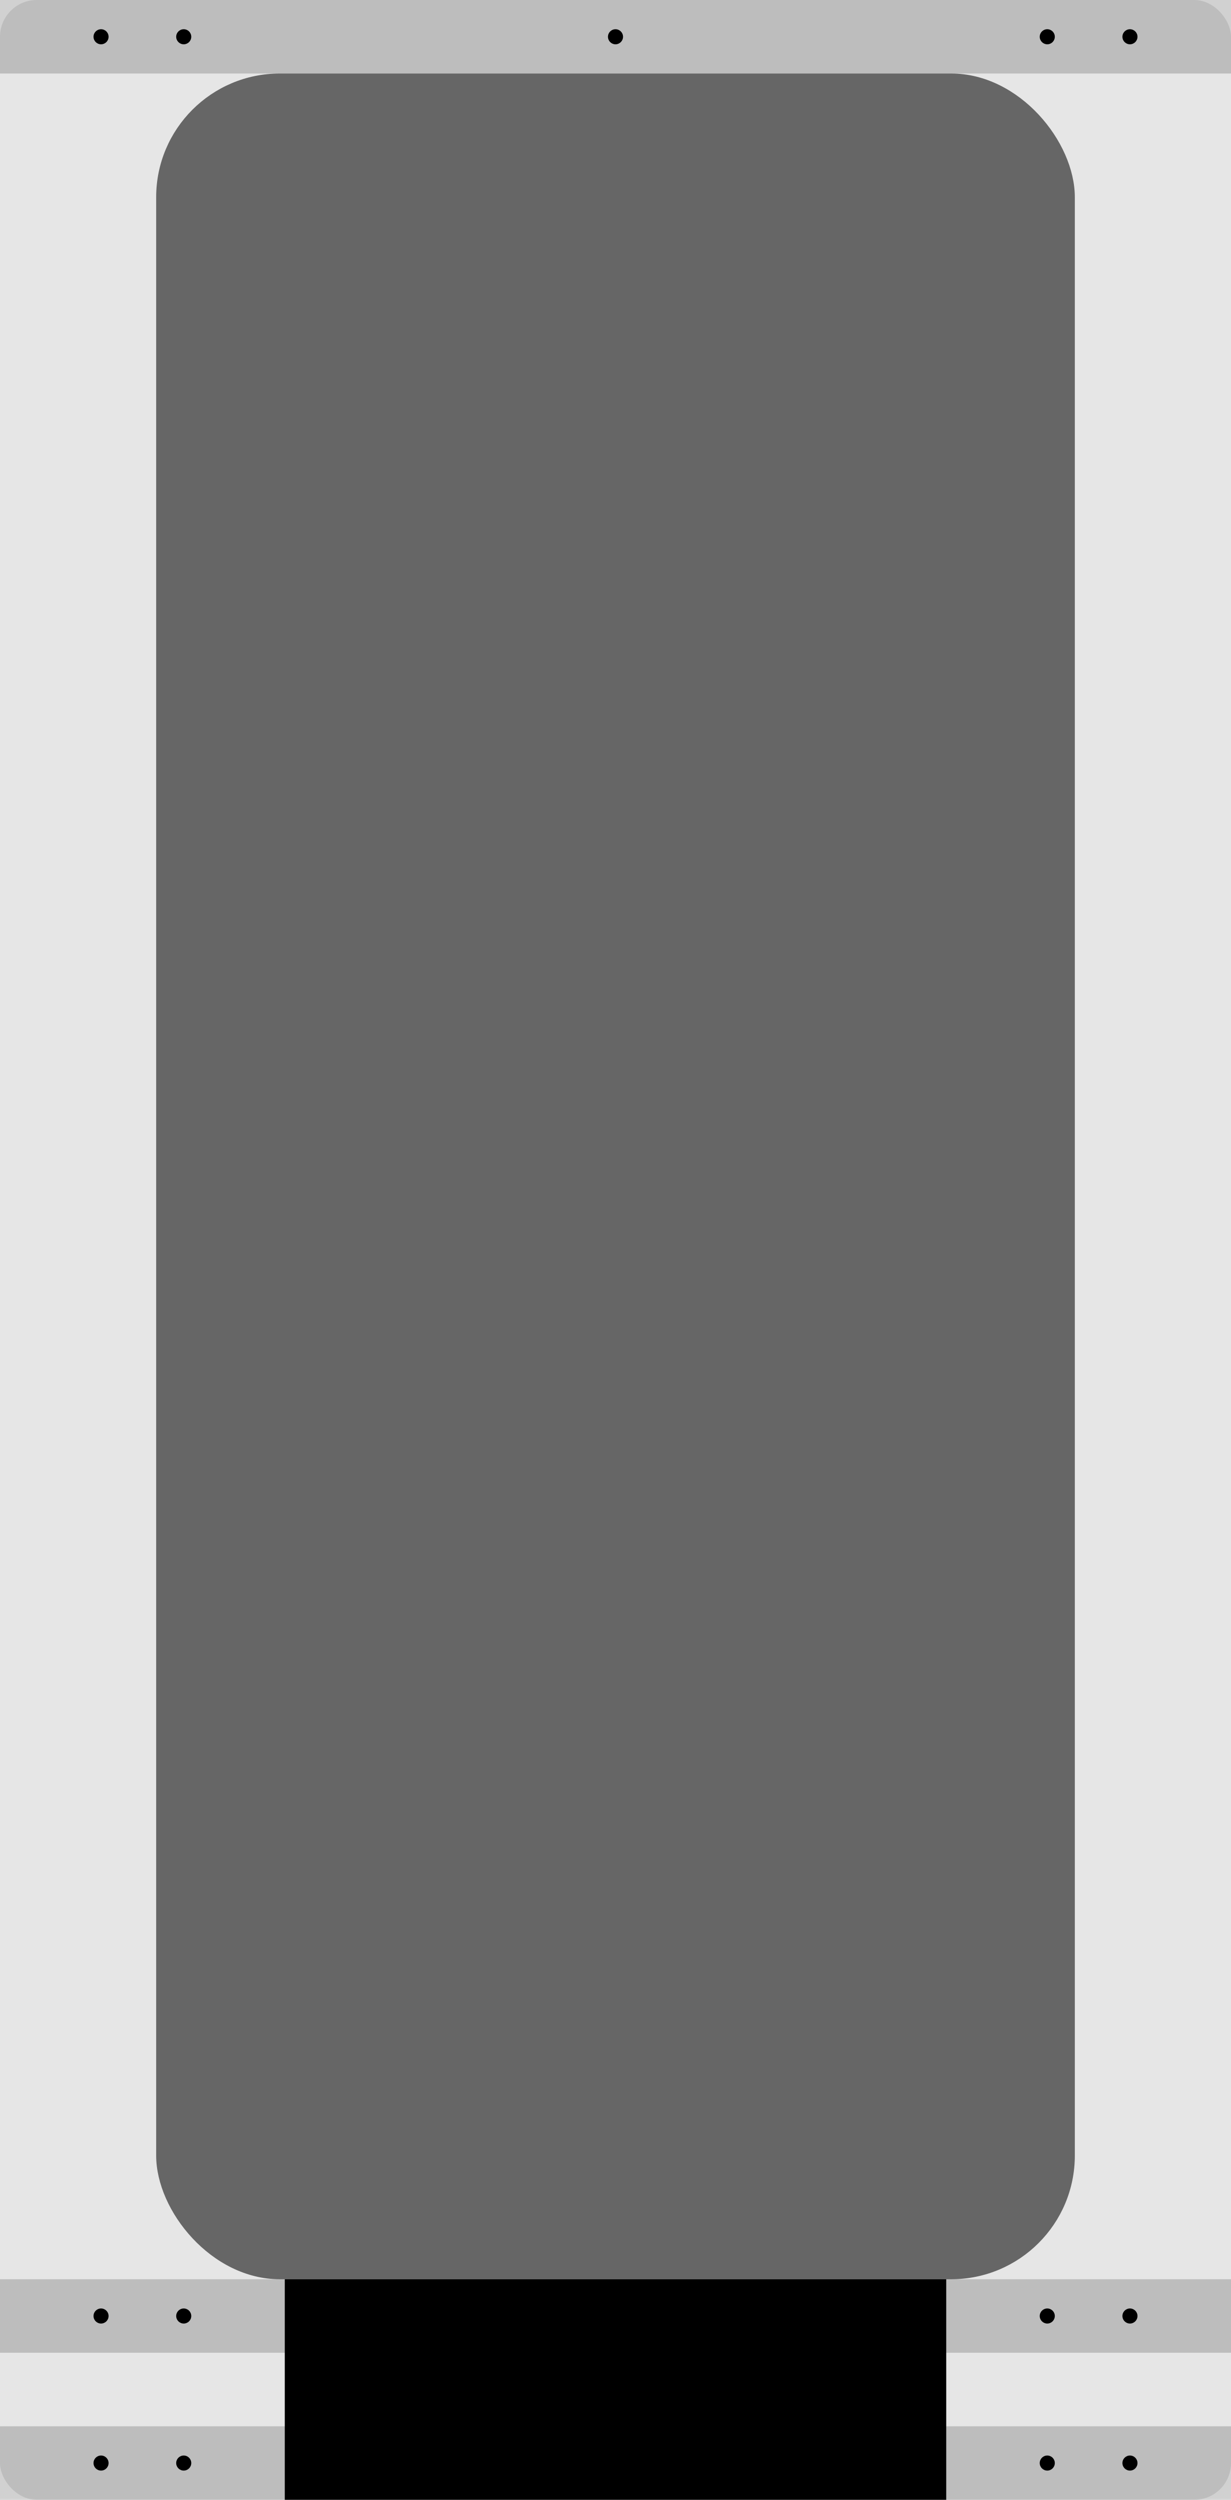 <?xml version="1.0" encoding="UTF-8" standalone="no"?>
<!-- Created with Inkscape (http://www.inkscape.org/) -->

<svg
   xmlns:dc="http://purl.org/dc/elements/1.1/"
   xmlns:cc="http://creativecommons.org/ns#"
   xmlns:rdf="http://www.w3.org/1999/02/22-rdf-syntax-ns#"
   xmlns:svg="http://www.w3.org/2000/svg"
   xmlns="http://www.w3.org/2000/svg"
   xmlns:sodipodi="http://sodipodi.sourceforge.net/DTD/sodipodi-0.dtd"
   xmlns:inkscape="http://www.inkscape.org/namespaces/inkscape"
   width="335mm"
   height="680mm"
   viewBox="0 0 335 680"
   version="1.1"
   id="svg8"
   inkscape:version="0.92.4 (5da689c313, 2019-01-14)"
   sodipodi:docname="ScraPrinter_shell_editable.svg">
  <defs
     id="defs2" />
  <sodipodi:namedview
     id="base"
     pagecolor="#a3a3a3"
     bordercolor="#666666"
     borderopacity="1.0"
     inkscape:pageopacity="0"
     inkscape:pageshadow="2"
     inkscape:zoom="0.24748737"
     inkscape:cx="326.11008"
     inkscape:cy="1226.0941"
     inkscape:document-units="mm"
     inkscape:current-layer="layer3"
     showgrid="false"
     showborder="false"
     showguides="true"
     inkscape:guide-bbox="true"
     inkscape:snap-object-midpoints="true"
     inkscape:window-width="1920"
     inkscape:window-height="1016"
     inkscape:window-x="0"
     inkscape:window-y="27"
     inkscape:window-maximized="1"
     inkscape:snap-intersection-paths="true"
     fit-margin-top="0"
     fit-margin-left="0"
     fit-margin-right="0"
     fit-margin-bottom="0">
    <sodipodi:guide
       position="-405.19,0"
       orientation="0,1"
       id="guide822"
       inkscape:locked="false"
       inkscape:label=""
       inkscape:color="rgb(0,0,255)" />
    <sodipodi:guide
       position="-394.607,680"
       orientation="0,1"
       id="guide824"
       inkscape:locked="false"
       inkscape:label=""
       inkscape:color="rgb(0,0,255)" />
    <sodipodi:guide
       position="-387.048,60"
       orientation="0,1"
       id="guide826"
       inkscape:locked="false"
       inkscape:label=""
       inkscape:color="rgb(0,0,255)" />
    <sodipodi:guide
       position="-368.905,660"
       orientation="0,1"
       id="guide828"
       inkscape:locked="false"
       inkscape:label=""
       inkscape:color="rgb(0,0,255)" />
    <sodipodi:guide
       position="151.069,50"
       orientation="0,1"
       id="guide836"
       inkscape:locked="false" />
    <sodipodi:guide
       position="150,10"
       orientation="0,1"
       id="guide838"
       inkscape:locked="false" />
    <sodipodi:guide
       position="151.069,670"
       orientation="0,1"
       id="guide840"
       inkscape:locked="false" />
    <sodipodi:guide
       position="9.3998876e-16,680"
       orientation="1,0"
       id="guide861"
       inkscape:locked="false" />
    <sodipodi:guide
       position="335,680"
       orientation="1,0"
       id="guide863"
       inkscape:locked="false" />
    <sodipodi:guide
       position="10,713.241"
       orientation="1,0"
       id="guide867"
       inkscape:locked="false"
       inkscape:label=""
       inkscape:color="rgb(0,0,255)" />
    <sodipodi:guide
       position="325,701.146"
       orientation="1,0"
       id="guide869"
       inkscape:locked="false"
       inkscape:label=""
       inkscape:color="rgb(0,0,255)" />
    <sodipodi:guide
       position="167.5,761.184"
       orientation="1,0"
       id="guide914"
       inkscape:locked="false"
       inkscape:label=""
       inkscape:color="rgb(0,0,255)" />
    <sodipodi:guide
       position="50,435.429"
       orientation="1,0"
       id="guide839"
       inkscape:locked="false"
       inkscape:label=""
       inkscape:color="rgb(0,0,255)" />
    <sodipodi:guide
       position="285,541.262"
       orientation="1,0"
       id="guide841"
       inkscape:locked="false"
       inkscape:label=""
       inkscape:color="rgb(0,0,255)" />
  </sodipodi:namedview>
  <g
     inkscape:groupmode="layer"
     id="layer2"
     inkscape:label="Right Panel"
     style="display:none">
    <g
       inkscape:groupmode="layer"
       id="layer7"
       inkscape:label="Shell"
       style="display:none">
      <rect
         style="display:inline;fill:#e6e6e6;fill-opacity:1;stroke-width:7.518;stroke-miterlimit:4;stroke-dasharray:none"
         id="rect815-3"
         width="335"
         height="680"
         x="-2.1026226e-24"
         y="1.0625e-05"
         ry="10" />
      <rect
         style="display:inline;fill:#666666;fill-opacity:1;stroke-width:10.177;stroke-miterlimit:4;stroke-dasharray:none"
         id="rect817-6"
         width="250"
         height="600"
         x="42.5"
         y="20"
         ry="33.64" />
      <rect
         style="display:inline;fill:#1b1b1b;fill-opacity:0.2;stroke-width:0.856;stroke-miterlimit:4;stroke-dasharray:none"
         id="rect830-1"
         width="335"
         height="20"
         x="-9.3998878e-16"
         y="660"
         ry="0" />
      <rect
         ry="0"
         y="620"
         x="-2.1026226e-24"
         height="20"
         width="335"
         id="rect832-2"
         style="display:inline;fill:#1b1b1b;fill-opacity:0.2;stroke-width:0.856;stroke-miterlimit:4;stroke-dasharray:none" />
      <rect
         style="display:inline;fill:#1b1b1b;fill-opacity:0.2;stroke-width:0.856;stroke-miterlimit:4;stroke-dasharray:none"
         id="rect834-9"
         width="335"
         height="20"
         x="-2.1026226e-24"
         y="1.0625e-05"
         ry="0" />
      <circle
         style="display:inline;fill:#000000;fill-opacity:1;stroke-width:0.468;stroke-miterlimit:4;stroke-dasharray:none"
         id="path871-9-3"
         cx="167.5"
         cy="670"
         r="2.05" />
      <path
         style="display:inline;fill:#000000;fill-opacity:1;stroke-width:0.743;stroke-miterlimit:4;stroke-dasharray:none"
         d="m 177.5,650 v 34.544 h -20 v -34.544 c 0,-5.523 4.477,-10 10,-10 5.523,0 10,4.477 10,10 z"
         id="path887"
         inkscape:connector-curvature="0"
         sodipodi:nodetypes="sccsss" />
    </g>
    <g
       style="display:none"
       inkscape:label="Screw holes"
       id="g485"
       inkscape:groupmode="layer">
      <circle
         r="2.05"
         cy="10"
         cx="27.5"
         id="circle455"
         style="display:inline;fill:#000000;fill-opacity:1;stroke-width:0.468;stroke-miterlimit:4;stroke-dasharray:none" />
      <circle
         style="display:inline;fill:#000000;fill-opacity:1;stroke-width:0.468;stroke-miterlimit:4;stroke-dasharray:none"
         id="circle457"
         cx="307.5"
         cy="10"
         r="2.05" />
      <circle
         r="2.05"
         cy="630"
         cx="27.5"
         id="circle459"
         style="display:inline;fill:#000000;fill-opacity:1;stroke-width:0.468;stroke-miterlimit:4;stroke-dasharray:none" />
      <circle
         r="2.05"
         cy="630"
         cx="307.5"
         id="circle461"
         style="display:inline;fill:#000000;fill-opacity:1;stroke-width:0.468;stroke-miterlimit:4;stroke-dasharray:none" />
      <circle
         r="2.05"
         cy="670"
         cx="307.5"
         id="circle463"
         style="display:inline;fill:#000000;fill-opacity:1;stroke-width:0.468;stroke-miterlimit:4;stroke-dasharray:none" />
      <circle
         r="2.05"
         cy="670"
         cx="27.5"
         id="circle465"
         style="display:inline;fill:#000000;fill-opacity:1;stroke-width:0.468;stroke-miterlimit:4;stroke-dasharray:none" />
      <circle
         r="2.05"
         cy="10"
         cx="167.5"
         id="circle467"
         style="display:inline;fill:#000000;fill-opacity:1;stroke-width:0.468;stroke-miterlimit:4;stroke-dasharray:none" />
      <circle
         r="2.05"
         cy="630"
         cx="167.5"
         id="circle469"
         style="display:inline;fill:#000000;fill-opacity:1;stroke-width:0.468;stroke-miterlimit:4;stroke-dasharray:none" />
      <circle
         r="2.05"
         cy="670"
         cx="167.5"
         id="circle471"
         style="display:inline;fill:#000000;fill-opacity:1;stroke-width:0.468;stroke-miterlimit:4;stroke-dasharray:none" />
      <circle
         r="2.05"
         cy="10"
         cx="285"
         id="circle473"
         style="display:inline;fill:#000000;fill-opacity:1;stroke-width:0.468;stroke-miterlimit:4;stroke-dasharray:none" />
      <circle
         r="2.05"
         cy="10"
         cx="50"
         id="circle475"
         style="display:inline;fill:#000000;fill-opacity:1;stroke-width:0.468;stroke-miterlimit:4;stroke-dasharray:none" />
      <circle
         r="2.05"
         cy="630"
         cx="50"
         id="circle477"
         style="display:inline;fill:#000000;fill-opacity:1;stroke-width:0.468;stroke-miterlimit:4;stroke-dasharray:none" />
      <circle
         r="2.05"
         cy="670"
         cx="50"
         id="circle479"
         style="display:inline;fill:#000000;fill-opacity:1;stroke-width:0.468;stroke-miterlimit:4;stroke-dasharray:none" />
      <circle
         r="2.05"
         cy="630"
         cx="285"
         id="circle481"
         style="display:inline;fill:#000000;fill-opacity:1;stroke-width:0.468;stroke-miterlimit:4;stroke-dasharray:none" />
      <circle
         r="2.05"
         cy="670"
         cx="285"
         id="circle483"
         style="display:inline;fill:#000000;fill-opacity:1;stroke-width:0.468;stroke-miterlimit:4;stroke-dasharray:none" />
    </g>
  </g>
  <g
     inkscape:groupmode="layer"
     id="layer3"
     inkscape:label="Left Panel"
     style="display:none">
    <g
       inkscape:groupmode="layer"
       id="layer6"
       inkscape:label="Shell"
       style="display:inline">
      <rect
         style="display:inline;fill:#e6e6e6;fill-opacity:1;stroke-width:7.518;stroke-miterlimit:4;stroke-dasharray:none"
         id="rect815-0"
         width="335"
         height="680"
         x="-2.1026226e-24"
         y="1.0625e-05"
         ry="10" />
      <rect
         style="display:inline;fill:#666666;fill-opacity:1;stroke-width:10.177;stroke-miterlimit:4;stroke-dasharray:none"
         id="rect817-63"
         width="250"
         height="600"
         x="42.5"
         y="20"
         ry="33.64" />
      <rect
         style="display:inline;fill:#1b1b1b;fill-opacity:0.2;stroke-width:0.856;stroke-miterlimit:4;stroke-dasharray:none"
         id="rect830-2"
         width="335"
         height="20"
         x="-9.3998878e-16"
         y="660"
         ry="0" />
      <rect
         ry="0"
         y="620"
         x="-2.1026226e-24"
         height="20"
         width="335"
         id="rect832-0"
         style="display:inline;fill:#1b1b1b;fill-opacity:0.2;stroke-width:0.856;stroke-miterlimit:4;stroke-dasharray:none" />
      <rect
         style="display:inline;fill:#1b1b1b;fill-opacity:0.2;stroke-width:0.856;stroke-miterlimit:4;stroke-dasharray:none"
         id="rect834-6"
         width="335"
         height="20"
         x="-2.1026226e-24"
         y="1.0625e-05"
         ry="0" />
      <path
         inkscape:connector-curvature="0"
         style="display:inline;fill:#000000;fill-opacity:1;stroke-width:0.743;stroke-miterlimit:4;stroke-dasharray:none"
         d="m 177.5,650 a 10,10 0 0 1 -10,10 10,10 0 0 1 -10,-10 10,10 0 0 1 10,-10 10,10 0 0 1 10,10 z"
         id="path887-2" />
      <path
         id="path909"
         d="m 121.56,650 a 10,10 0 0 1 -10,10 10,10 0 0 1 -10,-10 10,10 0 0 1 10,-10 10,10 0 0 1 10,10 z"
         style="display:inline;fill:#000000;fill-opacity:1;stroke-width:0.743;stroke-miterlimit:4;stroke-dasharray:none"
         inkscape:connector-curvature="0" />
    </g>
    <g
       inkscape:groupmode="layer"
       id="layer4"
       inkscape:label="Screw holes"
       style="display:inline">
      <circle
         style="display:inline;fill:#000000;fill-opacity:1;stroke-width:0.468;stroke-miterlimit:4;stroke-dasharray:none"
         id="path871-1"
         cx="27.5"
         cy="10"
         r="2.05" />
      <circle
         r="2.05"
         cy="10"
         cx="307.5"
         id="circle873-5"
         style="display:inline;fill:#000000;fill-opacity:1;stroke-width:0.468;stroke-miterlimit:4;stroke-dasharray:none" />
      <circle
         style="display:inline;fill:#000000;fill-opacity:1;stroke-width:0.468;stroke-miterlimit:4;stroke-dasharray:none"
         id="path871-6-54"
         cx="27.5"
         cy="630"
         r="2.05" />
      <circle
         style="display:inline;fill:#000000;fill-opacity:1;stroke-width:0.468;stroke-miterlimit:4;stroke-dasharray:none"
         id="path871-7-76"
         cx="307.5"
         cy="630"
         r="2.05" />
      <circle
         style="display:inline;fill:#000000;fill-opacity:1;stroke-width:0.468;stroke-miterlimit:4;stroke-dasharray:none"
         id="path871-5-5"
         cx="307.5"
         cy="670"
         r="2.05" />
      <circle
         style="display:inline;fill:#000000;fill-opacity:1;stroke-width:0.468;stroke-miterlimit:4;stroke-dasharray:none"
         id="path871-3-6"
         cx="27.5"
         cy="670"
         r="2.05" />
      <circle
         style="display:inline;fill:#000000;fill-opacity:1;stroke-width:0.468;stroke-miterlimit:4;stroke-dasharray:none"
         id="path871-56-9"
         cx="167.5"
         cy="10"
         r="2.05" />
      <circle
         style="display:inline;fill:#000000;fill-opacity:1;stroke-width:0.468;stroke-miterlimit:4;stroke-dasharray:none"
         id="path871-2-3"
         cx="167.5"
         cy="630"
         r="2.05" />
      <circle
         style="display:inline;fill:#000000;fill-opacity:1;stroke-width:0.468;stroke-miterlimit:4;stroke-dasharray:none"
         id="path871-9-7"
         cx="167.5"
         cy="670"
         r="2.05" />
      <circle
         style="display:inline;fill:#000000;fill-opacity:1;stroke-width:0.468;stroke-miterlimit:4;stroke-dasharray:none"
         id="path871-56-3-4"
         cx="285"
         cy="10"
         r="2.05" />
      <circle
         style="display:inline;fill:#000000;fill-opacity:1;stroke-width:0.468;stroke-miterlimit:4;stroke-dasharray:none"
         id="path871-56-6-5"
         cx="50"
         cy="10"
         r="2.05" />
      <circle
         style="display:inline;fill:#000000;fill-opacity:1;stroke-width:0.468;stroke-miterlimit:4;stroke-dasharray:none"
         id="path871-6-7"
         cx="50"
         cy="630"
         r="2.05" />
      <circle
         style="display:inline;fill:#000000;fill-opacity:1;stroke-width:0.468;stroke-miterlimit:4;stroke-dasharray:none"
         id="path871-6-5"
         cx="50"
         cy="670"
         r="2.05" />
      <circle
         style="display:inline;fill:#000000;fill-opacity:1;stroke-width:0.468;stroke-miterlimit:4;stroke-dasharray:none"
         id="path871-6-3"
         cx="285"
         cy="630"
         r="2.05" />
      <circle
         style="display:inline;fill:#000000;fill-opacity:1;stroke-width:0.468;stroke-miterlimit:4;stroke-dasharray:none"
         id="path871-6-56"
         cx="285"
         cy="670"
         r="2.05" />
    </g>
  </g>
  <g
     inkscape:label="Front Panel"
     inkscape:groupmode="layer"
     id="layer1"
     transform="translate(0,383)"
     style="display:inline">
    <g
       inkscape:groupmode="layer"
       id="layer8"
       inkscape:label="Shell"
       transform="translate(0,-383)"
       style="display:inline">
      <rect
         style="display:inline;fill:#e6e6e6;fill-opacity:1;stroke-width:7.518;stroke-miterlimit:4;stroke-dasharray:none"
         id="rect815"
         width="335"
         height="680"
         x="-2.1026226e-24"
         y="1.0625e-05"
         ry="10" />
      <rect
         style="display:inline;fill:#666666;fill-opacity:1;stroke-width:10.177;stroke-miterlimit:4;stroke-dasharray:none"
         id="rect817"
         width="250"
         height="600"
         x="42.5"
         y="20"
         ry="33.64" />
      <rect
         style="display:inline;fill:#1b1b1b;fill-opacity:0.2;stroke-width:0.856;stroke-miterlimit:4;stroke-dasharray:none"
         id="rect830"
         width="335"
         height="20"
         x="-9.3998878e-16"
         y="660"
         ry="0" />
      <rect
         ry="0"
         y="620"
         x="-2.1026226e-24"
         height="20"
         width="335"
         id="rect832"
         style="display:inline;fill:#1b1b1b;fill-opacity:0.2;stroke-width:0.856;stroke-miterlimit:4;stroke-dasharray:none" />
      <rect
         style="display:inline;fill:#1b1b1b;fill-opacity:0.2;stroke-width:0.856;stroke-miterlimit:4;stroke-dasharray:none"
         id="rect834"
         width="335"
         height="20"
         x="-2.1026226e-24"
         y="1.0625e-05"
         ry="0" />
      <rect
         style="display:inline;fill:#000000;fill-opacity:1;stroke-width:1.24;stroke-miterlimit:4;stroke-dasharray:none"
         id="rect864"
         width="180"
         height="60"
         x="77.5"
         y="620"
         ry="0" />
    </g>
    <g
       style="display:inline"
       inkscape:label="Screw holes copia"
       id="g602"
       inkscape:groupmode="layer"
       transform="translate(0,-383)">
      <circle
         r="2.05"
         cy="10"
         cx="27.5"
         id="circle572"
         style="display:inline;fill:#000000;fill-opacity:1;stroke-width:0.468;stroke-miterlimit:4;stroke-dasharray:none" />
      <circle
         style="display:inline;fill:#000000;fill-opacity:1;stroke-width:0.468;stroke-miterlimit:4;stroke-dasharray:none"
         id="circle574"
         cx="307.5"
         cy="10"
         r="2.05" />
      <circle
         r="2.05"
         cy="630"
         cx="27.5"
         id="circle576"
         style="display:inline;fill:#000000;fill-opacity:1;stroke-width:0.468;stroke-miterlimit:4;stroke-dasharray:none" />
      <circle
         r="2.05"
         cy="630"
         cx="307.5"
         id="circle578"
         style="display:inline;fill:#000000;fill-opacity:1;stroke-width:0.468;stroke-miterlimit:4;stroke-dasharray:none" />
      <circle
         r="2.05"
         cy="670"
         cx="307.5"
         id="circle580"
         style="display:inline;fill:#000000;fill-opacity:1;stroke-width:0.468;stroke-miterlimit:4;stroke-dasharray:none" />
      <circle
         r="2.05"
         cy="670"
         cx="27.5"
         id="circle582"
         style="display:inline;fill:#000000;fill-opacity:1;stroke-width:0.468;stroke-miterlimit:4;stroke-dasharray:none" />
      <circle
         r="2.05"
         cy="10"
         cx="167.5"
         id="circle584"
         style="display:inline;fill:#000000;fill-opacity:1;stroke-width:0.468;stroke-miterlimit:4;stroke-dasharray:none" />
      <circle
         r="2.05"
         cy="630"
         cx="167.5"
         id="circle586"
         style="display:inline;fill:#000000;fill-opacity:1;stroke-width:0.468;stroke-miterlimit:4;stroke-dasharray:none" />
      <circle
         r="2.05"
         cy="670"
         cx="167.5"
         id="circle588"
         style="display:inline;fill:#000000;fill-opacity:1;stroke-width:0.468;stroke-miterlimit:4;stroke-dasharray:none" />
      <circle
         r="2.05"
         cy="10"
         cx="285"
         id="circle590"
         style="display:inline;fill:#000000;fill-opacity:1;stroke-width:0.468;stroke-miterlimit:4;stroke-dasharray:none" />
      <circle
         r="2.05"
         cy="10"
         cx="50"
         id="circle592"
         style="display:inline;fill:#000000;fill-opacity:1;stroke-width:0.468;stroke-miterlimit:4;stroke-dasharray:none" />
      <circle
         r="2.05"
         cy="630"
         cx="50"
         id="circle594"
         style="display:inline;fill:#000000;fill-opacity:1;stroke-width:0.468;stroke-miterlimit:4;stroke-dasharray:none" />
      <circle
         r="2.05"
         cy="670"
         cx="50"
         id="circle596"
         style="display:inline;fill:#000000;fill-opacity:1;stroke-width:0.468;stroke-miterlimit:4;stroke-dasharray:none" />
      <circle
         r="2.05"
         cy="630"
         cx="285"
         id="circle598"
         style="display:inline;fill:#000000;fill-opacity:1;stroke-width:0.468;stroke-miterlimit:4;stroke-dasharray:none" />
      <circle
         r="2.05"
         cy="670"
         cx="285"
         id="circle600"
         style="display:inline;fill:#000000;fill-opacity:1;stroke-width:0.468;stroke-miterlimit:4;stroke-dasharray:none" />
    </g>
  </g>
</svg>
